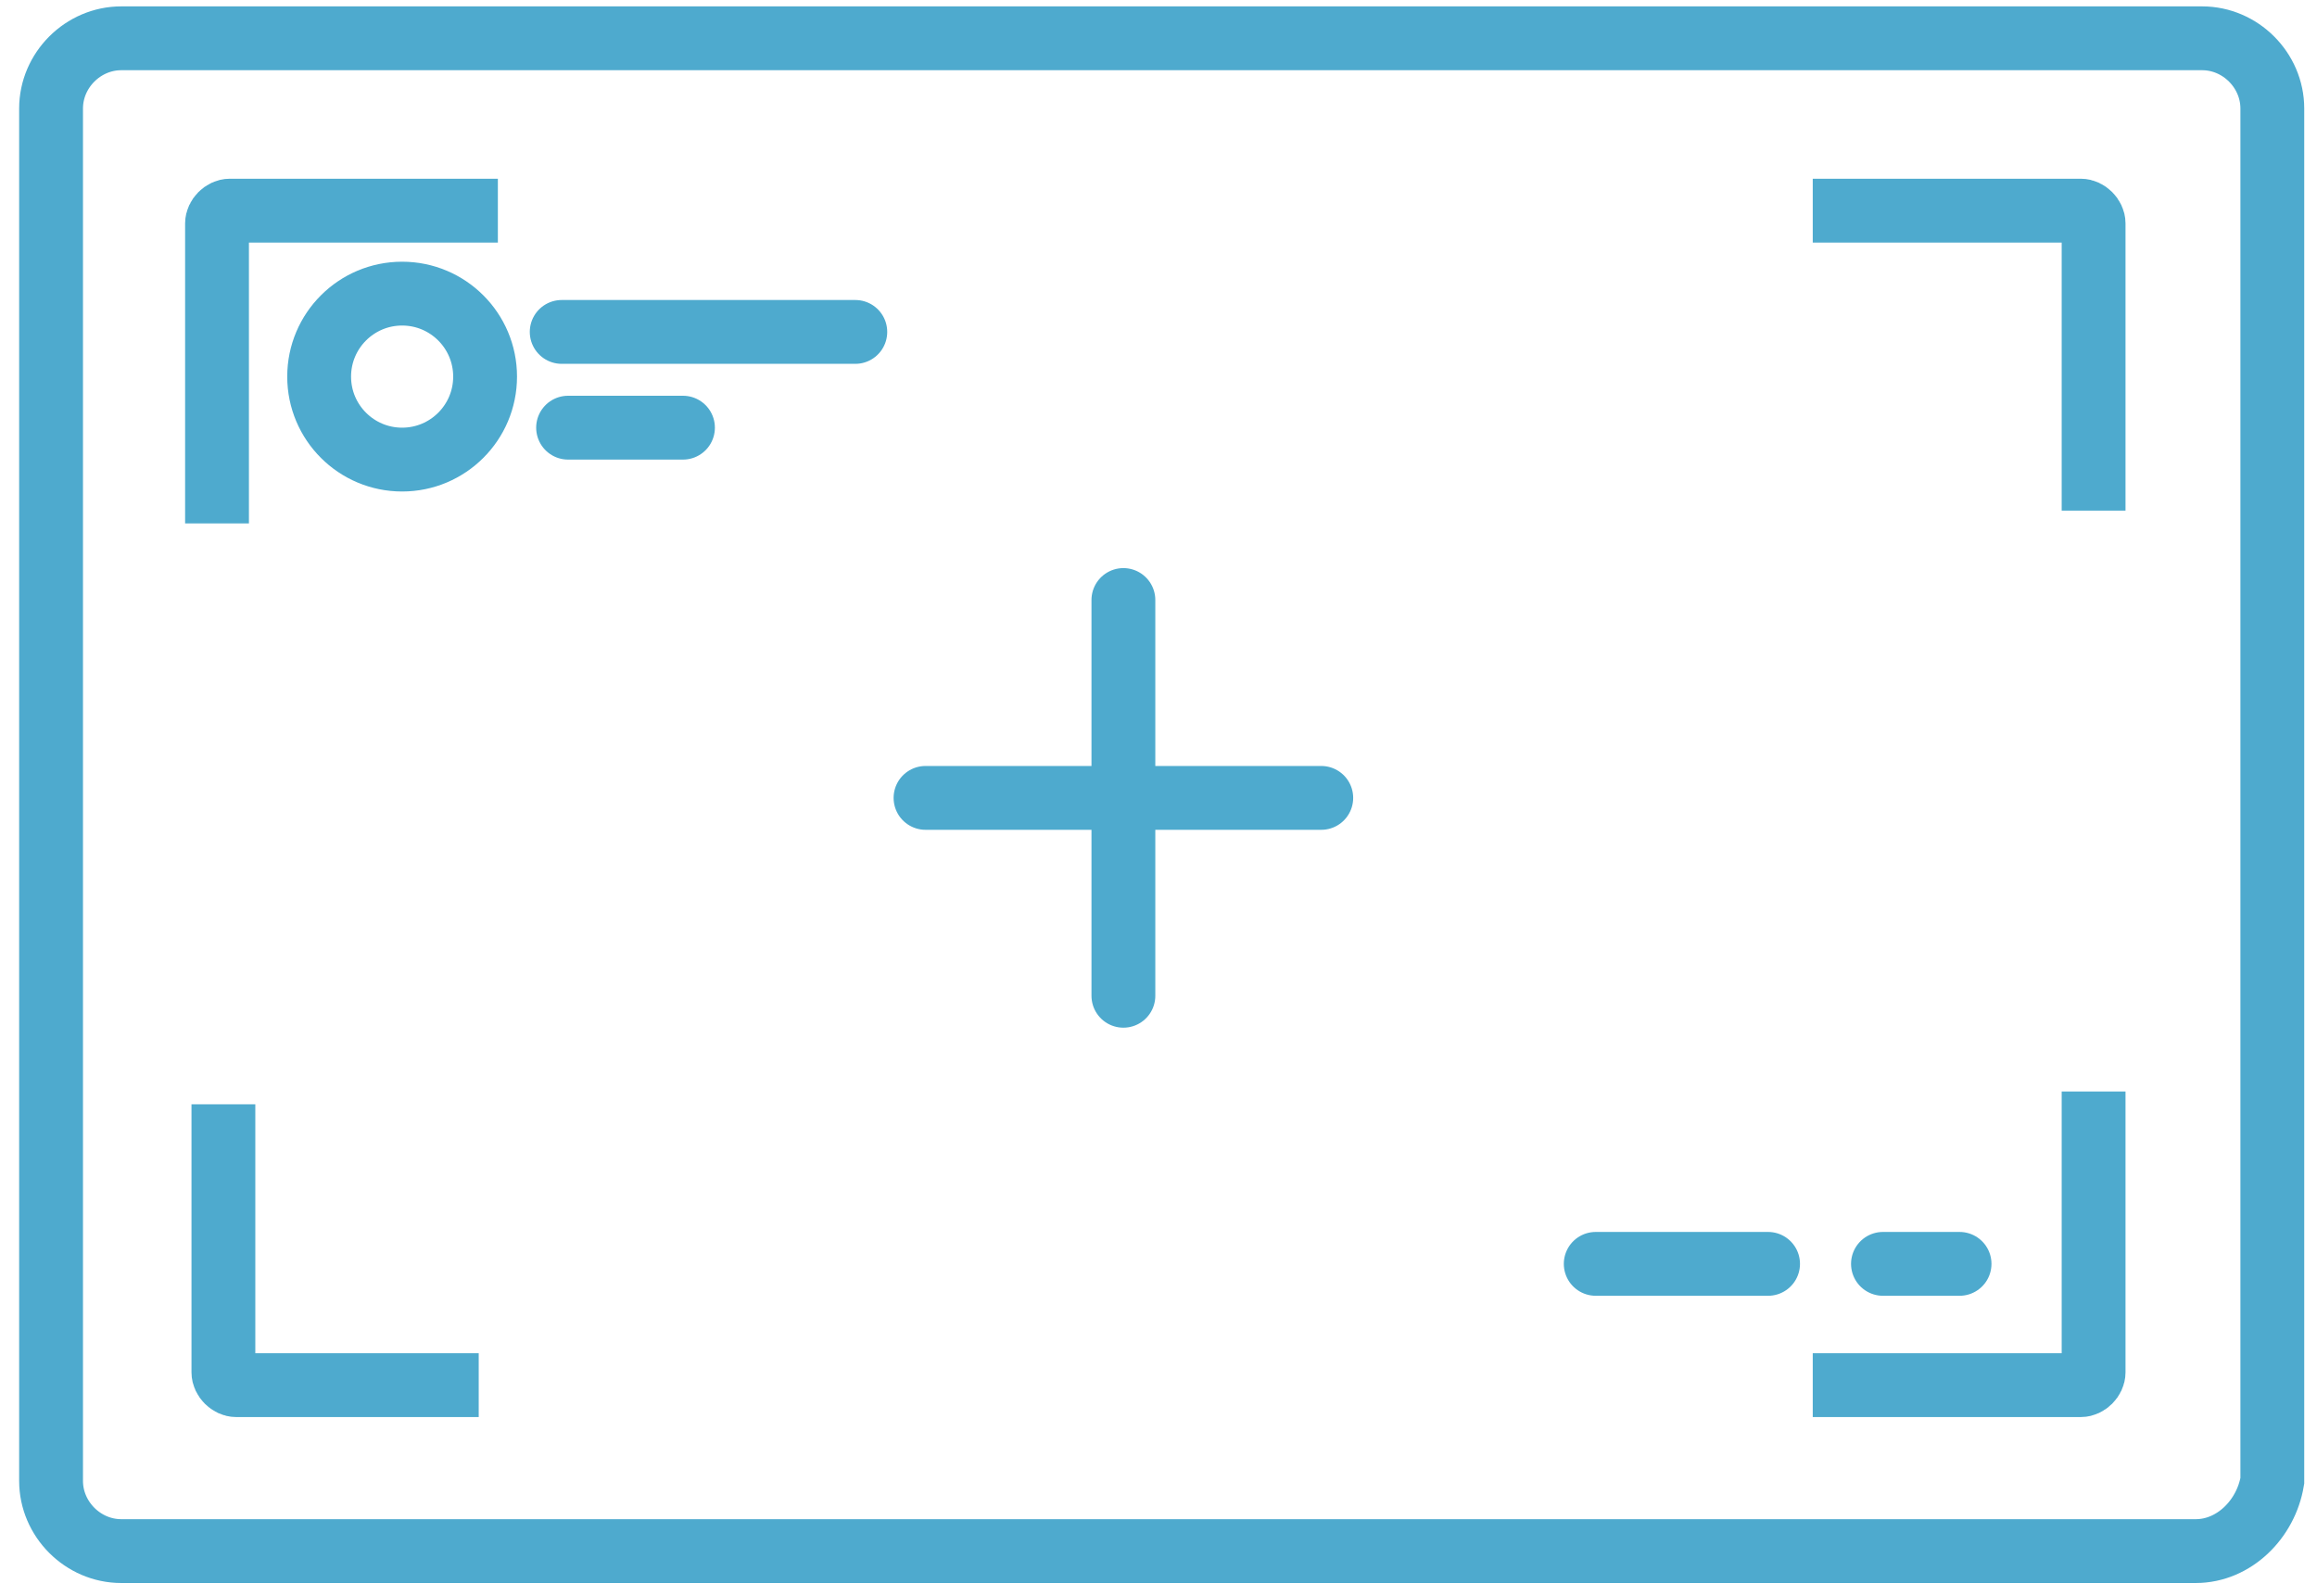 <?xml version="1.0" encoding="utf-8"?>
<!-- Generator: Adobe Illustrator 26.1.0, SVG Export Plug-In . SVG Version: 6.00 Build 0)  -->
<svg version="1.1" id="Layer_1" xmlns="http://www.w3.org/2000/svg" xmlns:xlink="http://www.w3.org/1999/xlink" x="0px" y="0px"
	 viewBox="0 0 36.3 25" style="enable-background:new 0 0 36.3 25;" xml:space="preserve">
<style type="text/css">
	.st0{fill:none;stroke:#4EAACE;stroke-miterlimit:10;}
	.st1{fill:none;stroke:#4EAACE;stroke-linecap:round;stroke-miterlimit:10;}
</style>
<g id="Layer_2_00000173879618817112485660000018040360213706510012_">
	<g id="Layer_1-2">
		<path class="st0" d="M34.4,24.3H1.9c-0.6,0-1.1-0.5-1.1-1.1V1.7c0-0.6,0.5-1.1,1.1-1.1h32.6c0.6,0,1.1,0.5,1.1,1.1v21.5
			C35.5,23.8,35,24.3,34.4,24.3z"/>
		<path class="st0" d="M7.5,21.7H3.7c-0.1,0-0.2-0.1-0.2-0.2v-4.2"/>
		<path class="st0" d="M32.8,17.1v4.4c0,0.1-0.1,0.2-0.2,0.2h-4.2"/>
		<path class="st0" d="M28.4,3.3h4.2c0.1,0,0.2,0.1,0.2,0.2V8"/>
		<path class="st0" d="M3.4,8.2V3.5c0-0.1,0.1-0.2,0.2-0.2h4.2"/>
		<line class="st1" x1="17.6" y1="9.4" x2="17.6" y2="15.6"/>
		<line class="st1" x1="14.5" y1="12.5" x2="20.7" y2="12.5"/>
		<circle class="st1" cx="6.3" cy="5.9" r="1.3"/>
		<line class="st1" x1="8.8" y1="5.2" x2="13.4" y2="5.2"/>
		<line class="st1" x1="8.9" y1="6.7" x2="10.7" y2="6.7"/>
		<line class="st1" x1="29.5" y1="19.8" x2="30.7" y2="19.8"/>
		<line class="st1" x1="25" y1="19.8" x2="27.7" y2="19.8"/>
	</g>
</g>
</svg>
